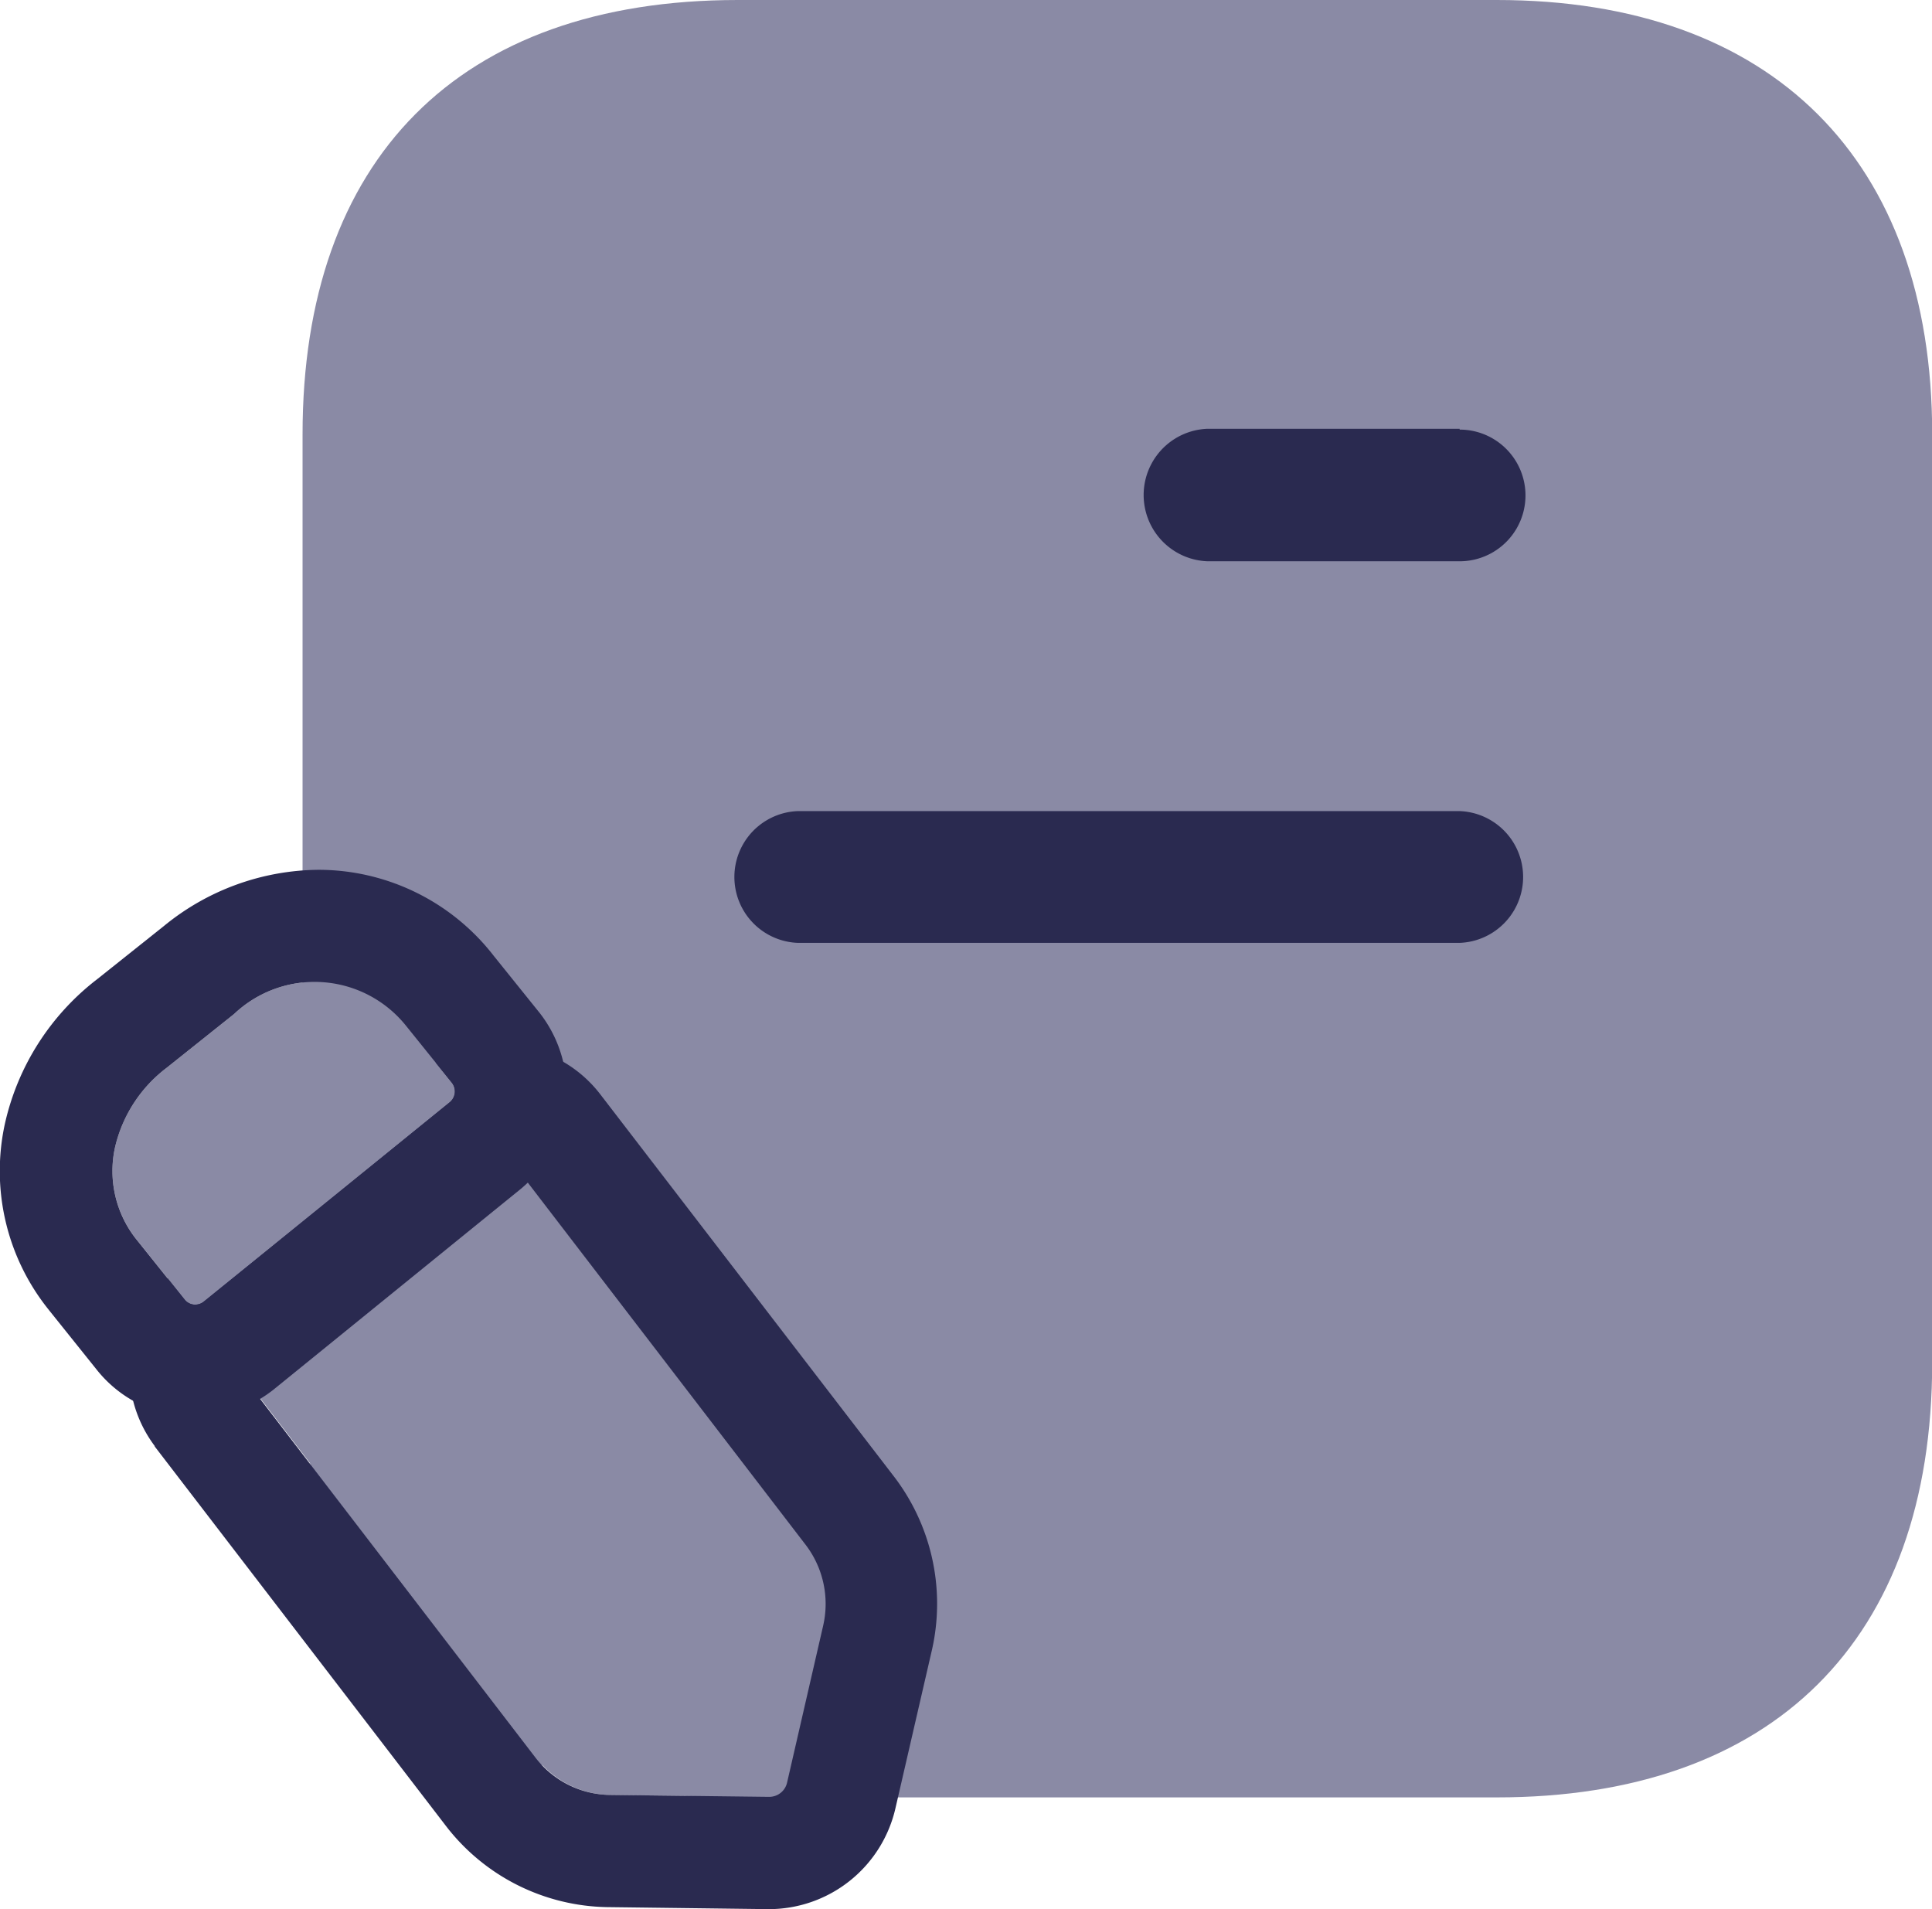 <svg xmlns="http://www.w3.org/2000/svg" width="21.13" height="20.879" viewBox="0 0 21.13 20.879">
  <g id="Group_1851" data-name="Group 1851" transform="translate(0 0)">
    <g id="Group_1844" data-name="Group 1844">
      <path id="Path_3201" data-name="Path 3201" d="M215.761,335h8.3c3.01,0,4.762,1.749,4.762,4.746V349.9c0,3.046-1.752,4.756-4.762,4.756h-8.3c-3.058,0-4.761-1.71-4.761-4.756v-10.15C211,336.749,212.7,335,215.761,335Z" transform="translate(-207.691 -335)" fill="#8a8aa5"/>
      <path id="Path_3202" data-name="Path 3202" d="M223.258,339.65v.009a.72.72,0,1,1,0,1.44H220.5a.725.725,0,0,1,0-1.449Zm-7.238,5.622h7.238a.721.721,0,0,0,0-1.441H216.02a.721.721,0,0,0,0,1.441Z" transform="translate(-207.294 -334.961)" fill="#2a2a50" fill-rule="evenodd"/>
      <g id="Group_1843" data-name="Group 1843" transform="translate(0 9.514)">
        <path id="Path_3203" data-name="Path 3203" d="M269.744,395.87l-2.687,2.172a.155.155,0,0,0-.025.214l3.186,4.151a1.046,1.046,0,0,0,.812.407l1.739.021a.2.2,0,0,0,.2-.155l.395-1.718a1.064,1.064,0,0,0-.2-.894l-3.2-4.171A.149.149,0,0,0,269.744,395.87Z" transform="translate(-264.354 -392.698)" fill="#8a8aa5"/>
        <path id="Path_3203_-_Outline" data-name="Path 3203 - Outline" d="M269.563,395.565a.15.15,0,0,1,.119.059l3.2,4.171a1.064,1.064,0,0,1,.2.894l-.395,1.718a.2.2,0,0,1-.2.155l-1.739-.021a1.046,1.046,0,0,1-.812-.407l-3.186-4.151a.155.155,0,0,1,.025-.214l2.687-2.172a.147.147,0,0,1,.093-.033m0-1.228a1.38,1.38,0,0,0-.867.308l-2.683,2.168a1.391,1.391,0,0,0-.234,1.913l0,.005,3.192,4.159a2.272,2.272,0,0,0,1.759.879h.006l1.756.022a1.421,1.421,0,0,0,1.389-1.106l.4-1.735a2.288,2.288,0,0,0-.432-1.91l-3.2-4.164A1.387,1.387,0,0,0,269.563,394.337Z" transform="translate(-264.079 -392.426)" fill="#2a2a50"/>
        <path id="Path_3204" data-name="Path 3204" d="M275.415,394.821l.518.647a.148.148,0,0,0,.211.024c.63-.509,2.243-1.817,2.69-2.18a.154.154,0,0,0,.022-.215l-.5-.621a1.281,1.281,0,0,0-1.882-.128l-.732.584a1.523,1.523,0,0,0-.569.873A1.2,1.2,0,0,0,275.415,394.821Z" transform="translate(-273.915 -390.772)" fill="#8a8aa5"/>
        <path id="Path_3204_-_Outline" data-name="Path 3204 - Outline" d="M275.782,395.254a.149.149,0,0,1-.117-.057l-.518-.647a1.2,1.2,0,0,1-.242-1.017,1.523,1.523,0,0,1,.569-.873l.732-.584a1.281,1.281,0,0,1,1.882.128l.5.621a.154.154,0,0,1-.022.215c-.447.363-2.06,1.67-2.69,2.18a.147.147,0,0,1-.093.033m0,1.228a1.38,1.38,0,0,0,.866-.307h0l2.4-1.948.291-.236a1.389,1.389,0,0,0,.209-1.927l-.008-.01-.494-.614a2.426,2.426,0,0,0-1.917-.941,2.7,2.7,0,0,0-1.692.616l-.728.58a2.752,2.752,0,0,0-1.009,1.579,2.419,2.419,0,0,0,.473,2.029l.011.014.516.644A1.369,1.369,0,0,0,275.782,396.482Z" transform="translate(-273.647 -390.5)" fill="#2a2a50"/>
      </g>
    </g>
  </g>
</svg>
